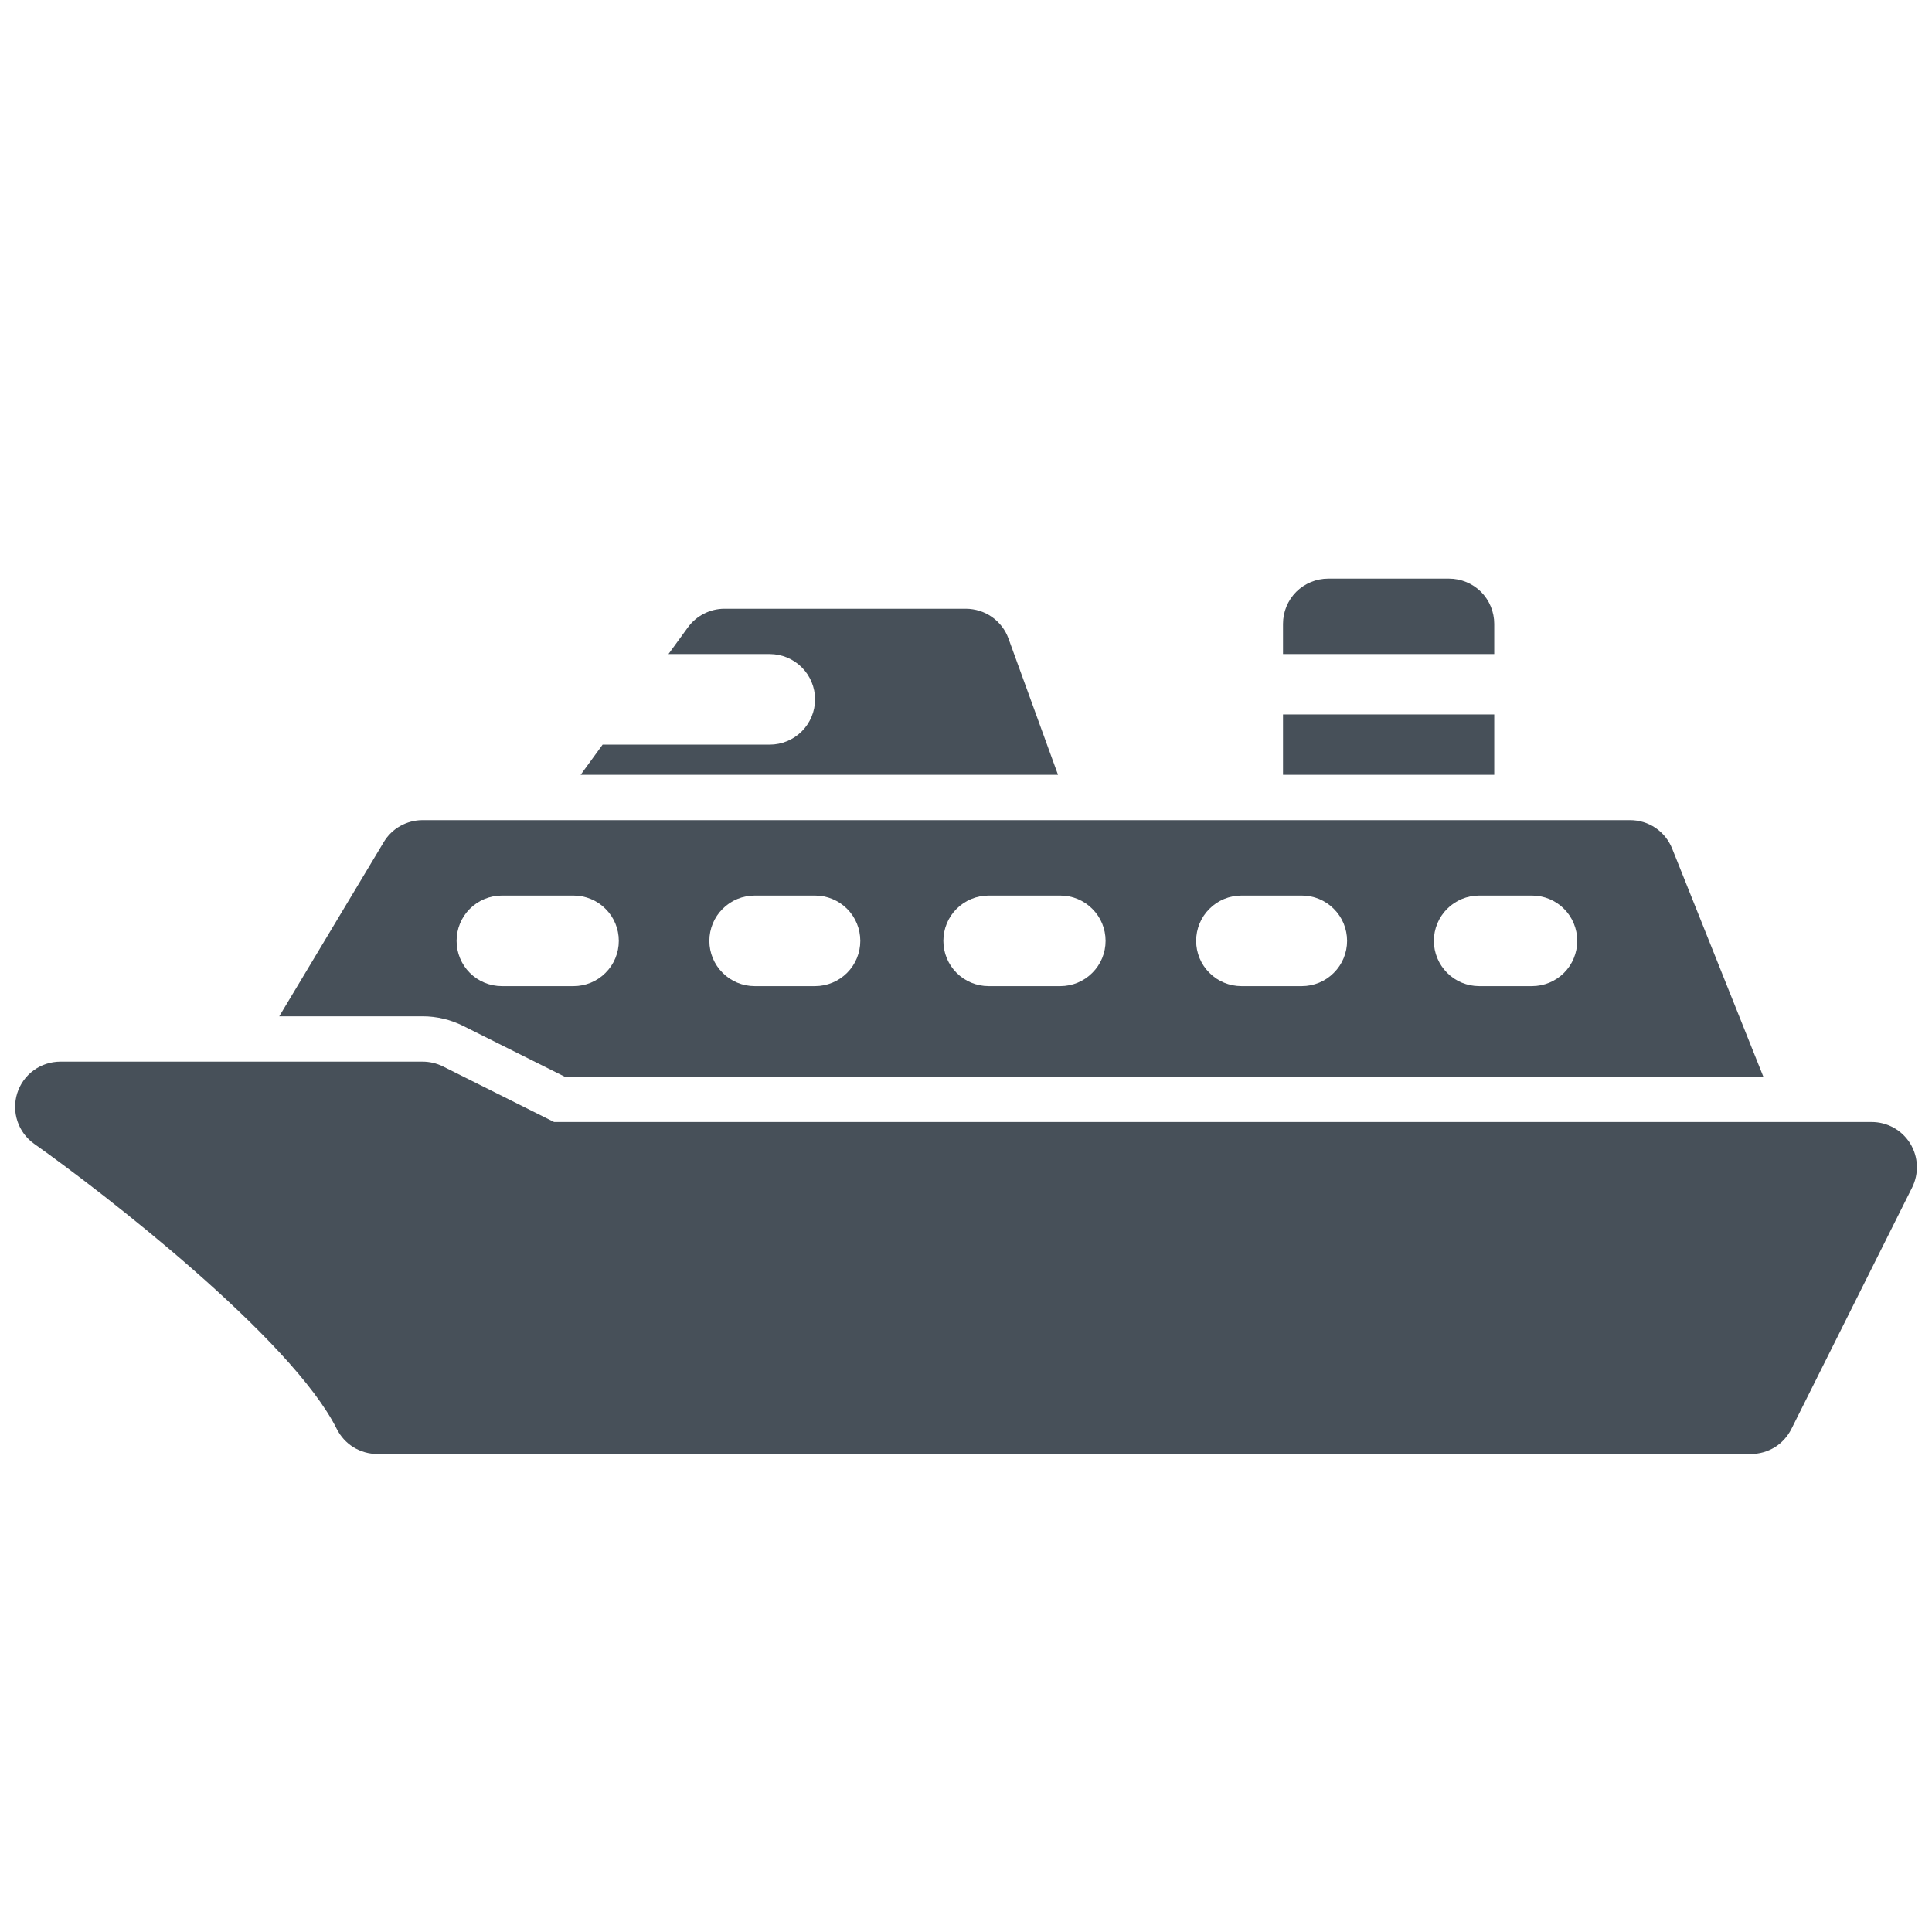 <svg width="24" height="24" viewBox="0 0 24 24" fill="none" xmlns="http://www.w3.org/2000/svg">
<path d="M7.486 9.25H9.562C9.711 9.25 9.854 9.191 9.96 9.085C10.065 8.98 10.125 8.837 10.125 8.688C10.125 8.538 10.065 8.395 9.96 8.29C9.854 8.184 9.711 8.125 9.562 8.125H8.304L8.545 7.794C8.597 7.722 8.665 7.664 8.744 7.624C8.823 7.583 8.911 7.562 9 7.562H12C12.115 7.563 12.228 7.598 12.322 7.664C12.417 7.731 12.489 7.824 12.528 7.933L13.143 9.625H7.213L7.486 9.25Z" fill="#333D47" fill-opacity="0.9"/>
<path d="M5.753 12.744C5.597 12.666 5.424 12.625 5.25 12.625H3.469L4.767 10.461C4.817 10.377 4.888 10.308 4.972 10.261C5.057 10.213 5.153 10.188 5.25 10.188H20.25C20.362 10.188 20.472 10.221 20.565 10.284C20.658 10.347 20.73 10.437 20.772 10.541L21.905 13.375H7.015L5.753 12.744ZM18.375 12.25H19.031C19.18 12.25 19.323 12.191 19.429 12.085C19.534 11.98 19.593 11.837 19.593 11.688C19.593 11.538 19.534 11.395 19.429 11.29C19.323 11.184 19.18 11.125 19.031 11.125H18.375C18.226 11.125 18.082 11.184 17.977 11.29C17.872 11.395 17.812 11.538 17.812 11.688C17.812 11.837 17.872 11.98 17.977 12.085C18.082 12.191 18.226 12.25 18.375 12.25ZM15.422 12.25H16.172C16.321 12.25 16.464 12.191 16.569 12.085C16.675 11.98 16.734 11.837 16.734 11.688C16.734 11.538 16.675 11.395 16.569 11.29C16.464 11.184 16.321 11.125 16.172 11.125H15.422C15.272 11.125 15.129 11.184 15.024 11.29C14.918 11.395 14.859 11.538 14.859 11.688C14.859 11.837 14.918 11.98 15.024 12.085C15.129 12.191 15.272 12.25 15.422 12.25ZM12.281 12.25H13.172C13.321 12.25 13.464 12.191 13.569 12.085C13.675 11.98 13.734 11.837 13.734 11.688C13.734 11.538 13.675 11.395 13.569 11.29C13.464 11.184 13.321 11.125 13.172 11.125H12.281C12.132 11.125 11.989 11.184 11.883 11.29C11.778 11.395 11.719 11.538 11.719 11.688C11.719 11.837 11.778 11.98 11.883 12.085C11.989 12.191 12.132 12.25 12.281 12.25ZM9.375 12.25H10.125C10.274 12.25 10.417 12.191 10.523 12.085C10.628 11.98 10.687 11.837 10.687 11.688C10.687 11.538 10.628 11.395 10.523 11.29C10.417 11.184 10.274 11.125 10.125 11.125H9.375C9.226 11.125 9.082 11.184 8.977 11.29C8.871 11.395 8.812 11.538 8.812 11.688C8.812 11.837 8.871 11.98 8.977 12.085C9.082 12.191 9.226 12.25 9.375 12.25ZM7.687 11.688C7.687 11.538 7.628 11.395 7.522 11.29C7.417 11.184 7.274 11.125 7.125 11.125H6.234C6.085 11.125 5.942 11.184 5.836 11.29C5.731 11.395 5.672 11.538 5.672 11.688C5.672 11.837 5.731 11.98 5.836 12.085C5.942 12.191 6.085 12.25 6.234 12.25H7.125C7.274 12.25 7.417 12.191 7.522 12.085C7.628 11.98 7.687 11.837 7.687 11.688Z" fill="#333D47" fill-opacity="0.9"/>
<path d="M0.214 13.58C0.25 13.466 0.321 13.367 0.418 13.296C0.514 13.226 0.631 13.188 0.75 13.188H5.25C5.337 13.188 5.423 13.208 5.502 13.247L6.883 13.938H23.25C23.346 13.938 23.44 13.962 23.524 14.009C23.608 14.055 23.678 14.123 23.729 14.204C23.779 14.286 23.808 14.379 23.812 14.475C23.816 14.57 23.796 14.666 23.753 14.752L22.253 17.752C22.206 17.845 22.135 17.924 22.046 17.979C21.957 18.033 21.855 18.062 21.75 18.062H4.688C4.583 18.062 4.481 18.033 4.392 17.979C4.303 17.924 4.231 17.845 4.184 17.752C3.622 16.626 1.28 14.813 0.426 14.21C0.328 14.141 0.255 14.043 0.217 13.929C0.179 13.816 0.178 13.694 0.214 13.58Z" fill="#333D47" fill-opacity="0.9"/>
<path d="M15.938 8.875H18.562V9.625H15.938V8.875Z" fill="#333D47" fill-opacity="0.9"/>
<path d="M15.938 7.75C15.938 7.601 15.997 7.458 16.102 7.352C16.208 7.247 16.351 7.188 16.5 7.188H18C18.149 7.188 18.292 7.247 18.398 7.352C18.503 7.458 18.562 7.601 18.562 7.75V8.125H15.938V7.75Z" fill="#333D47" fill-opacity="0.9"/>
</svg>
